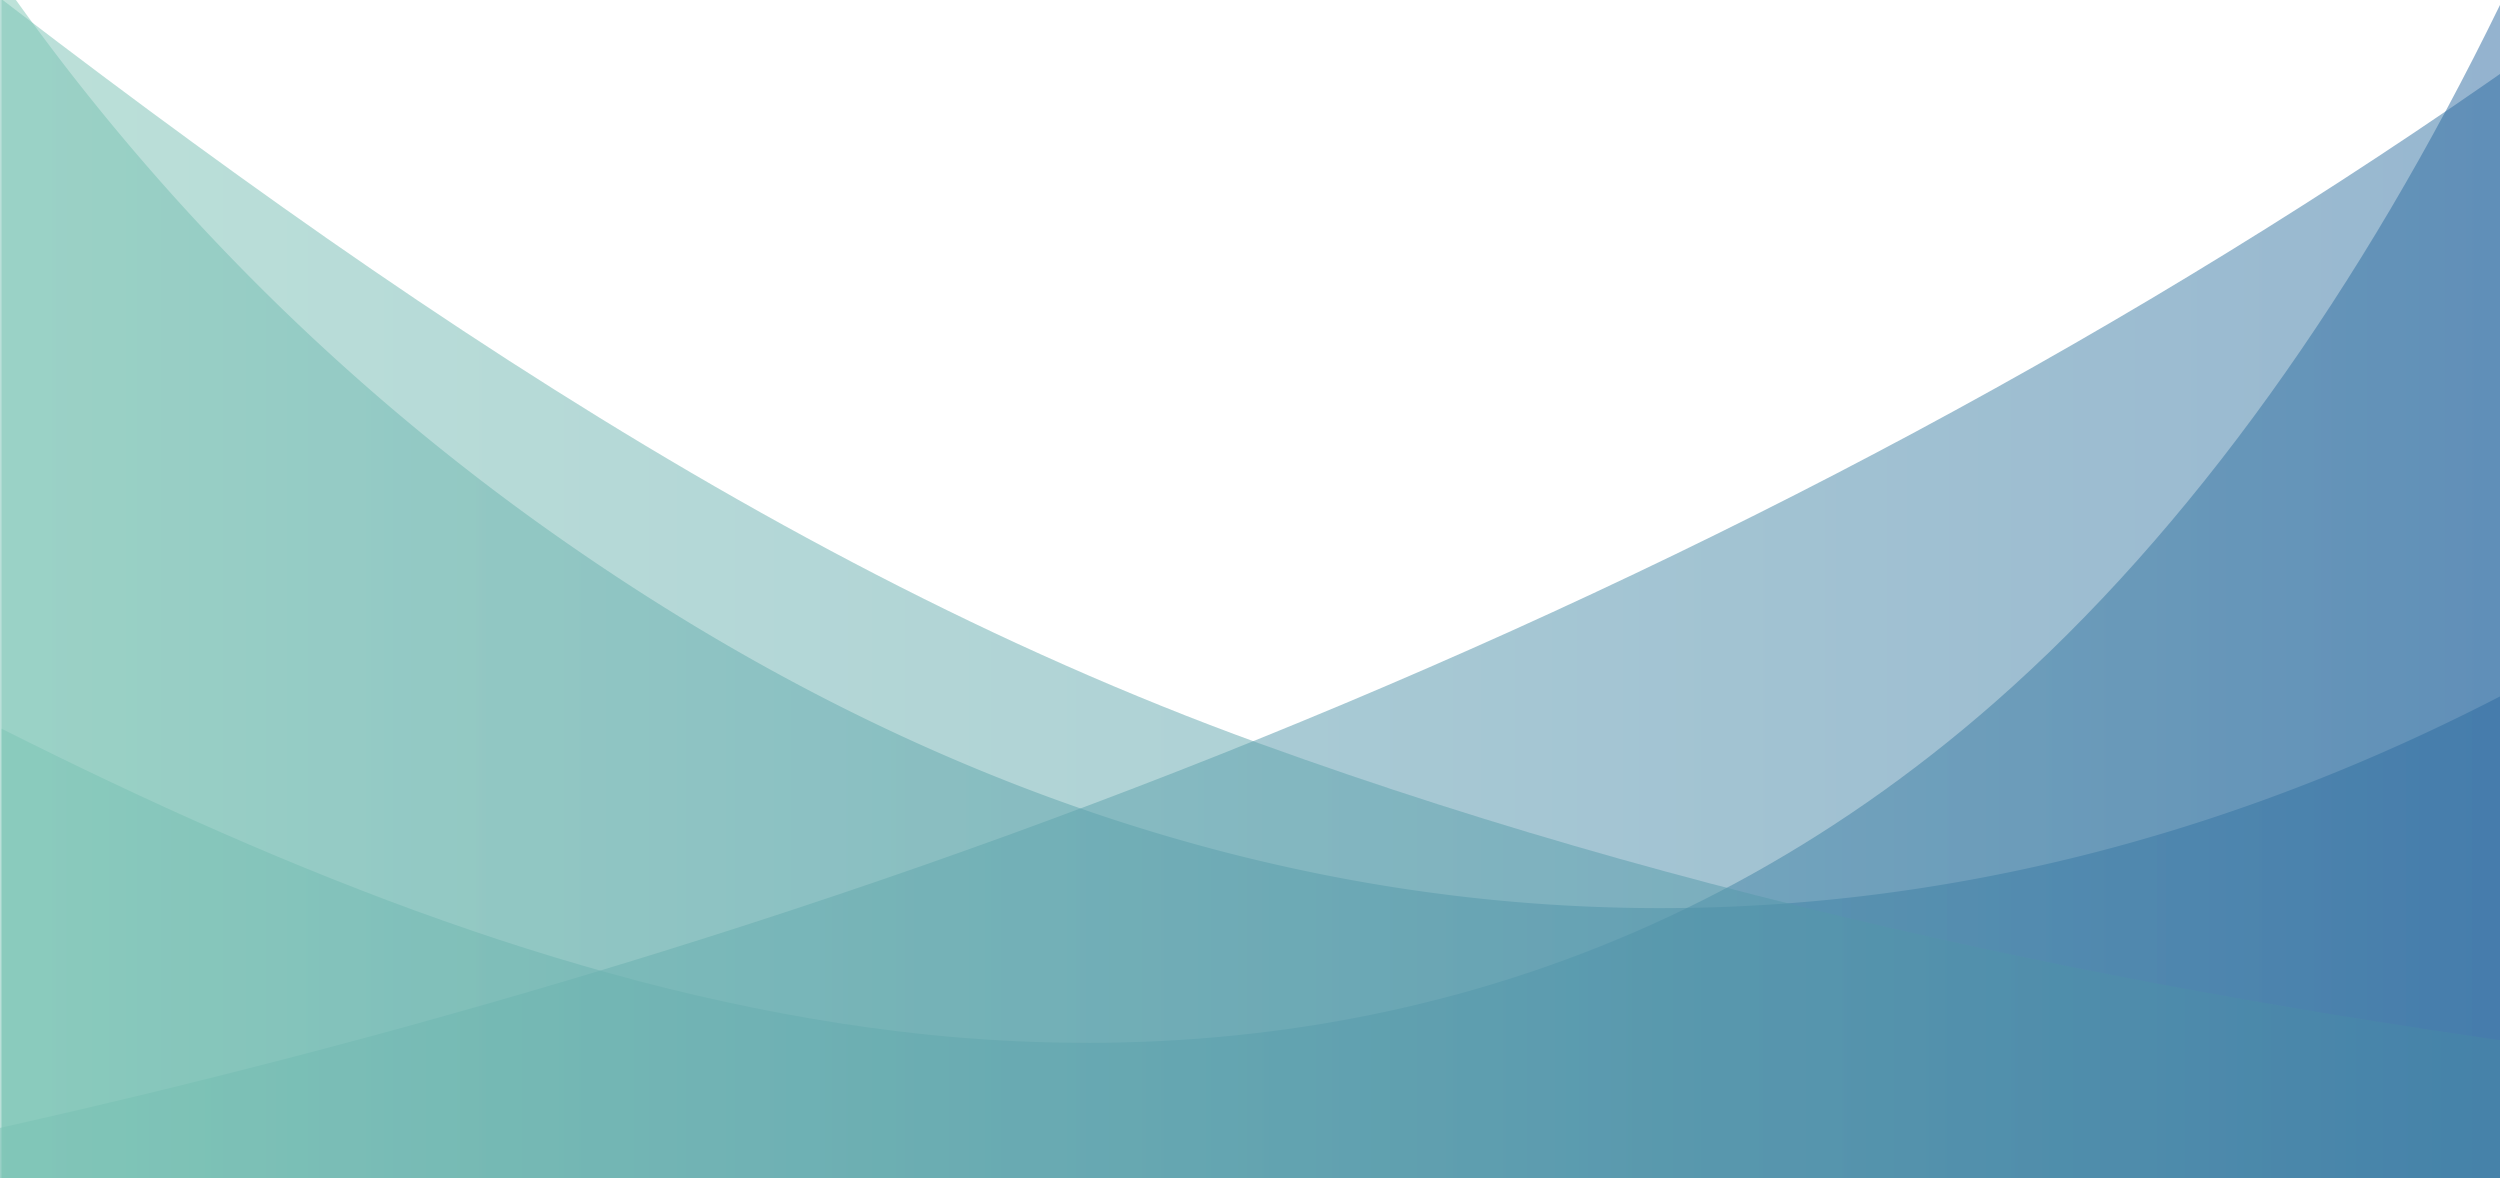 <svg xmlns="http://www.w3.org/2000/svg" xmlns:xlink="http://www.w3.org/1999/xlink" width="800" height="377" viewBox="0 0 800 377">
  <defs>
    <clipPath id="clip-path">
      <rect id="Rectangle_9" data-name="Rectangle 9" width="800" height="377" transform="translate(0 735)" fill="#fff" stroke="#707070" stroke-width="1"/>
    </clipPath>
    <linearGradient id="linear-gradient" y1="0.5" x2="1" y2="0.5" gradientUnits="objectBoundingBox">
      <stop offset="0" stop-color="#7dc7b4"/>
      <stop offset="1" stop-color="#29679f"/>
    </linearGradient>
  </defs>
  <g id="Mask_Group_3" data-name="Mask Group 3" transform="translate(0 -735)" clip-path="url(#clip-path)">
    <g id="Group_76" data-name="Group 76" transform="translate(68.22 109.928)">
      <g id="Group_6" data-name="Group 6" transform="translate(-67.72 618.572)" opacity="0.5" style="mix-blend-mode: multiply;isolation: isolate">
        <path id="Path_11" data-name="Path 11" d="M181.874,264.775A726.916,726.916,0,0,1-2.721,81.935V465.511h799.5V311.291C595.641,415.1,378.095,399.605,181.874,264.775Z" transform="translate(2.721 -81.935)" fill="url(#linear-gradient)"/>
      </g>
      <g id="Group_7" data-name="Group 7" transform="translate(-144.817 591.782)" opacity="0.5" style="mix-blend-mode: multiply;isolation: isolate">
        <path id="Path_12" data-name="Path 12" d="M1083.86,88.3C844.139,276.007,552.142,399.732,250.5,472.351q-59.909,14.421-120.333,26.318h953.7Z" transform="translate(-130.165 -88.302)" fill="url(#linear-gradient)"/>
      </g>
      <g id="Group_8" data-name="Group 8" transform="translate(-67.72 364.309)" opacity="0.5" style="mix-blend-mode: multiply;isolation: isolate">
        <path id="Path_13" data-name="Path 13" d="M634.933,283.213c-105.806,92.729-231.016,119.809-351.691,105C185.8,376.25,90.576,338.4-2.721,291.494V435.38h799.5V59.891C752.662,150.351,698.072,227.875,634.933,283.213Z" transform="translate(2.721 202.46)" fill="url(#linear-gradient)"/>
      </g>
      <g id="Group_9" data-name="Group 9" transform="translate(-136.199 550.992)" opacity="0.5" style="mix-blend-mode: multiply;isolation: isolate">
        <path id="Path_14" data-name="Path 14" d="M-2.721,100.338V531.231H1296.605c-200.641-23.238-521.693-27.892-828.561-139.261C300.99,331.343,151.824,223.106-2.721,100.338Z" transform="translate(2.721 -80.075)" fill="url(#linear-gradient)"/>
      </g>
    </g>
  </g>
</svg>
